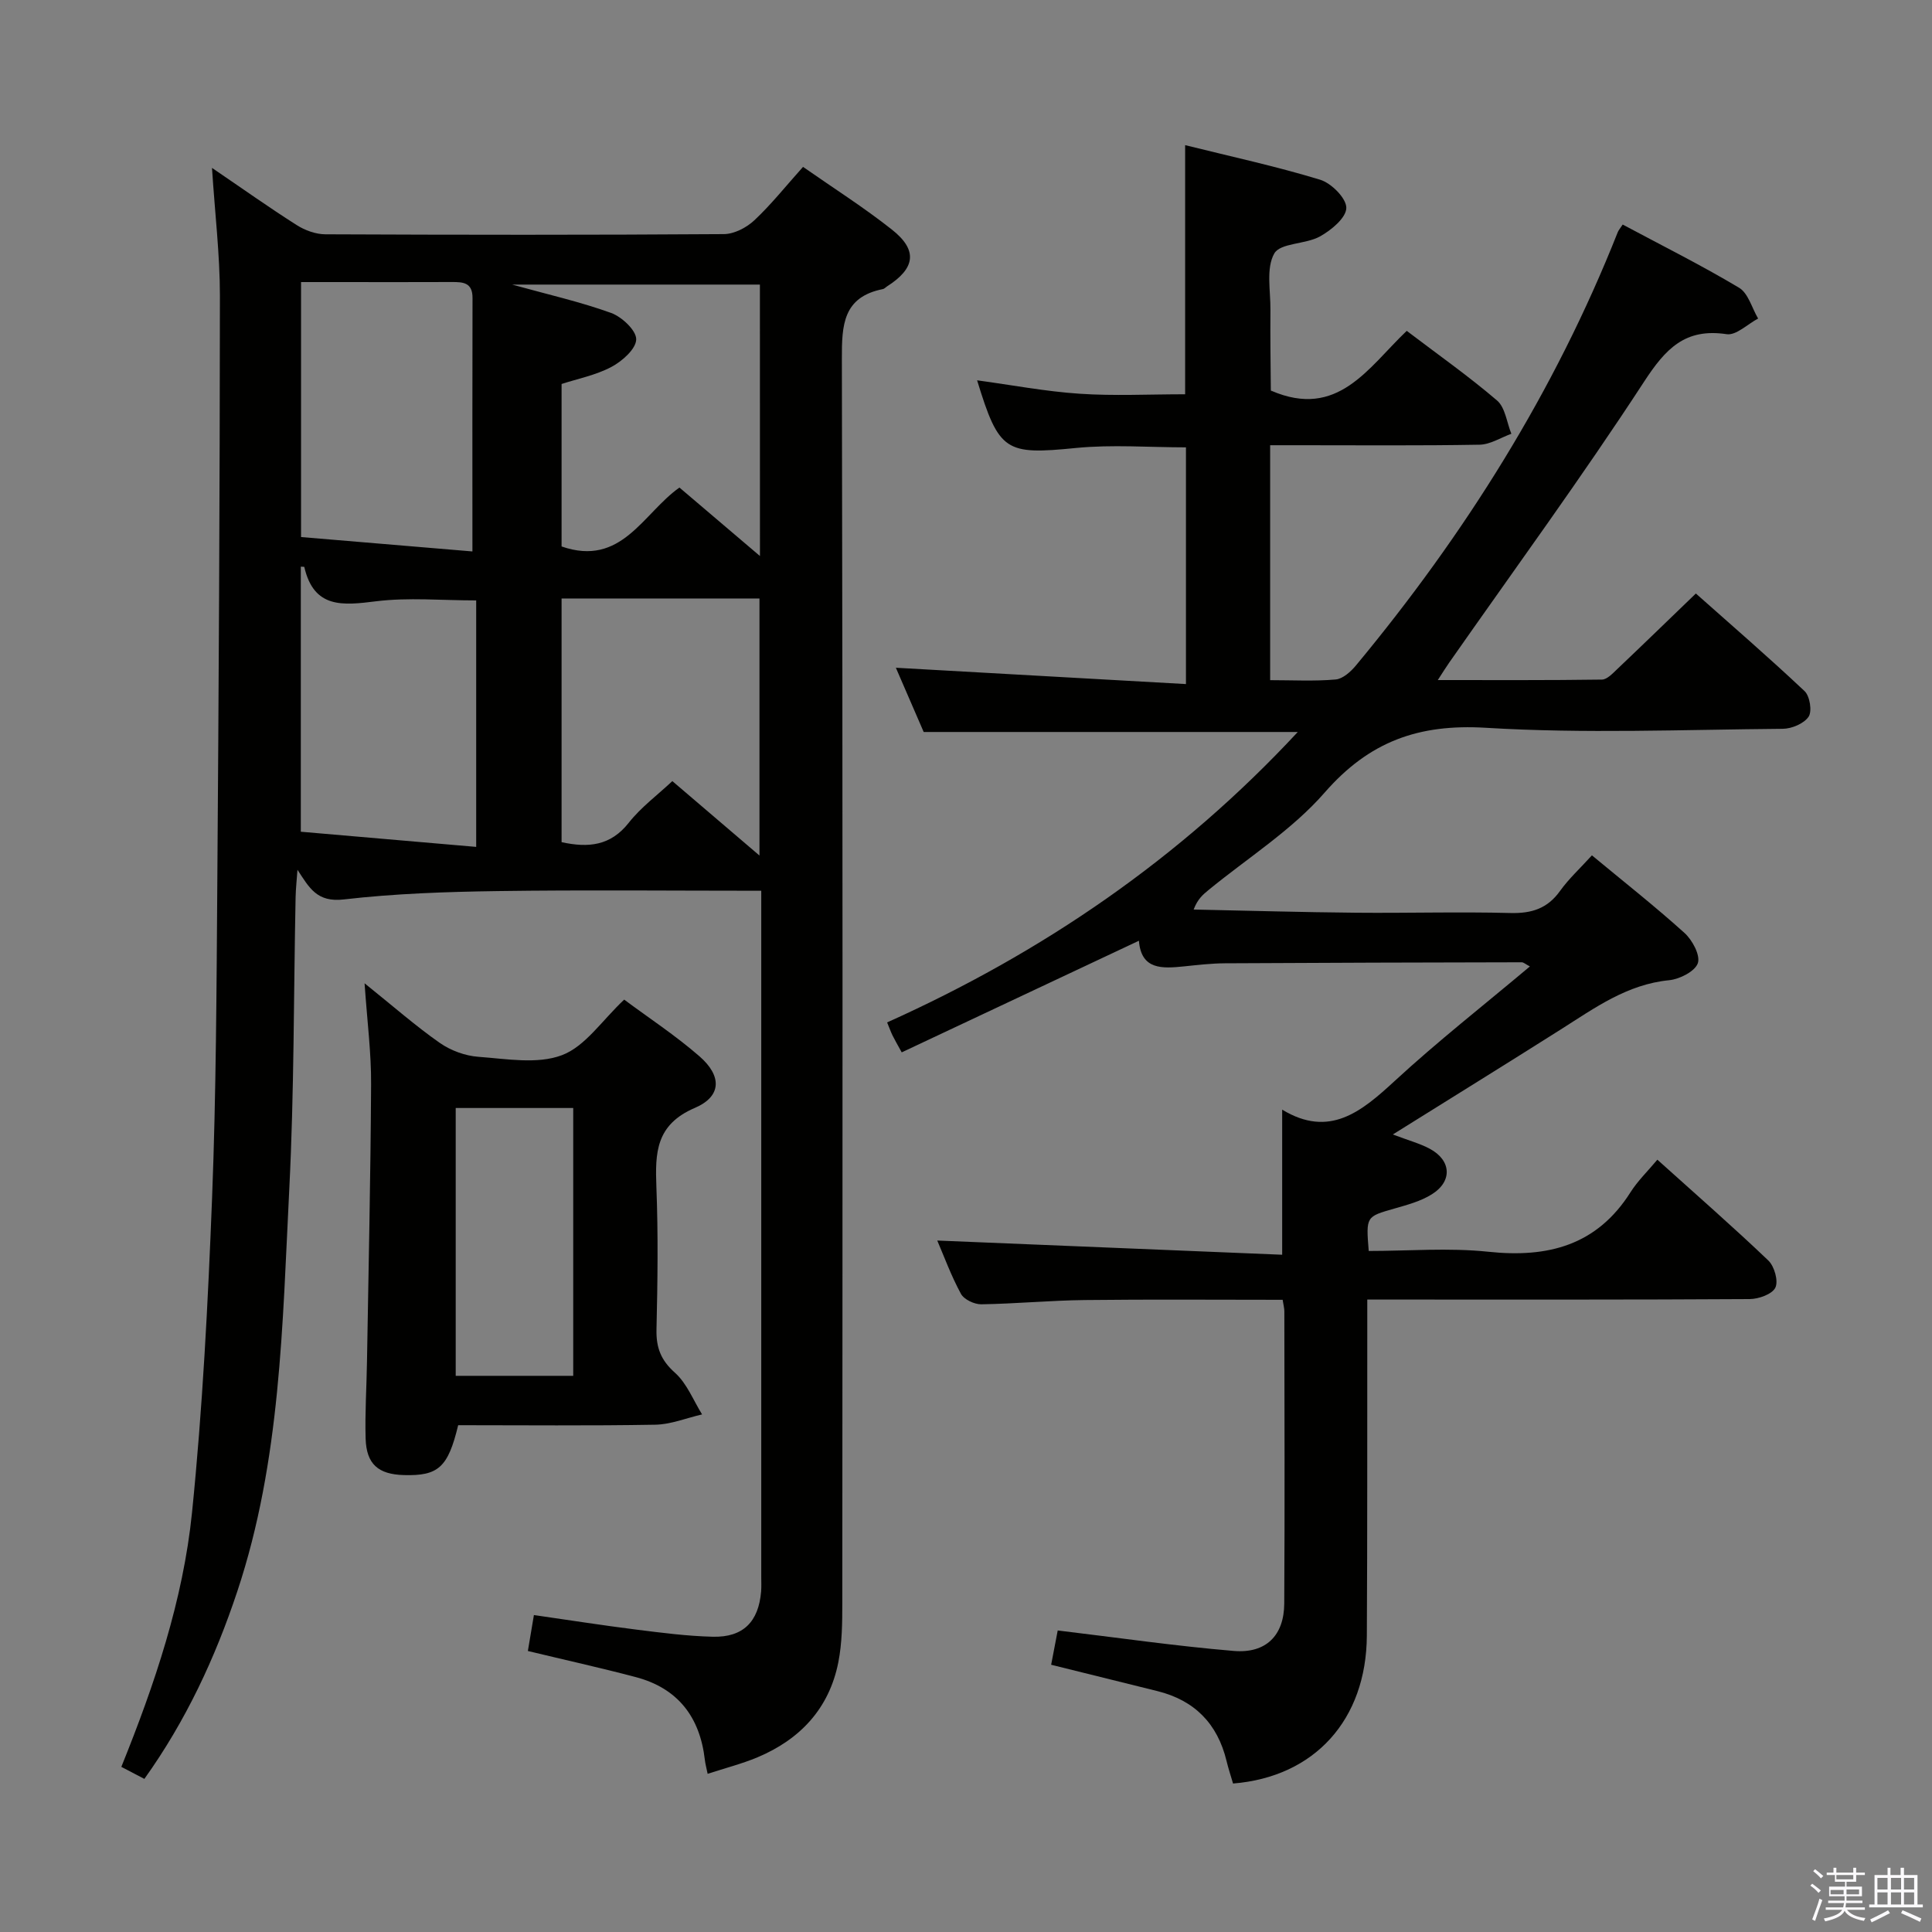 <svg enable-background="new 0 0 400 400" viewBox="0 0 400 400" xmlns="http://www.w3.org/2000/svg"><rect x="0" y="0" width="400" height="400" fill="#808080" stroke="none"/><path d="m374.8 390.4.4-.4c.7.5 1.3 1 1.8 1.4l-.5.5c-.5-.6-1.1-1.1-1.7-1.5zm1 7.3-.6-.3c.5-1.4 1.1-2.8 1.5-4.3.2.1.4.2.6.3-.5 1.3-1 2.8-1.5 4.3zm-.4-10.3.4-.4c.4.3 1 .8 1.7 1.4l-.5.5c-.4-.5-1-1-1.6-1.5zm2.5.3h1.7v-1h.6v1h3.5v-1h.6v1h1.8v.5h-1.8v1.4h-2v1h3.2v2h-3.2v.9h3.3v.5h-3.4c0 .3-.1.6-.1.9h4v.5h-3.7c.7.9 1.9 1.5 3.8 1.7-.1.2-.2.4-.3.6-2.1-.4-3.5-1.1-4-2.1-.4 1-1.8 1.7-4 2.2-.1-.2-.2-.4-.3-.6 2.1-.4 3.4-1 3.8-1.8h-3.4v-.5h3.6c.1-.3.1-.6.2-.9h-3.3v-.5h3.4c0-.3 0-.6 0-.9h-3.2v-2h3.3v-1h-2.1v-1.4h-1.7v-.5zm1.1 3.5v1h2.7c0-.3 0-.4 0-.4 0-.2 0-.2 0-.2 0-.1 0-.2 0-.3h-2.7zm1.2-3v.9h3.5v-.9zm4.7 3h-2.6v.6.4h2.6z" fill="#fbfafc"/><path d="m393.6 386.7h.6v1.5h2.8v6.1h1.1v.6h-11.1v-.6h1.1v-6.1h2.7v-1.5h.6v1.5h2.1v-1.5zm-2.7 8.8.4.6c-1.2.6-2.5 1.3-3.8 1.9-.1-.2-.2-.4-.3-.6 1.2-.6 2.5-1.2 3.7-1.9zm-2.2-6.7v2.4h2.1v-2.4zm0 3v2.5h2.1v-2.5zm2.8-3v2.4h2.1v-2.4zm0 3v2.5h2.1v-2.5zm6 6.1c-1.4-.7-2.7-1.3-3.9-1.8l.3-.6c1.5.6 2.7 1.2 3.9 1.7zm-1.2-9.1h-2.1v2.4h2.1zm-2.1 3v2.5h2.1v-2.5z" fill="#fbfafc"/><g fill="#010100"><path d="m43.89 34.76c6.3 4.28 11.82 8.21 17.54 11.84 1.71 1.09 3.93 1.9 5.93 1.91 27.5.12 55 .15 82.5-.04 2.14-.01 4.7-1.34 6.32-2.86 3.5-3.28 6.51-7.08 10.08-11.06 6.31 4.41 12.61 8.4 18.43 13.01 5.38 4.26 4.82 8.01-1.06 11.75-.28.18-.53.48-.83.54-8.27 1.64-8.52 7.44-8.5 14.43.19 85.83.14 171.66.09 257.5 0 4.14-.03 8.37-.83 12.41-1.9 9.54-7.9 15.94-16.75 19.65-3.2 1.34-6.59 2.2-10.3 3.41-.23-1.15-.48-2.02-.58-2.91-1.02-8.86-5.59-14.82-14.32-17.12-7.35-1.94-14.78-3.58-22.32-5.4.39-2.33.76-4.55 1.25-7.44 7.19 1.03 14.17 2.13 21.18 3.01 5.27.66 10.57 1.35 15.86 1.48 6.28.15 9.47-3.09 10-9.35.08-.99.03-2 .03-3 0-45.67 0-91.33 0-137 0-1.78 0-3.56 0-5.1-18.64 0-36.62-.19-54.6.07-10.62.15-21.3.51-31.84 1.73-5.55.64-7.12-2.38-9.58-6.14-.13 1.91-.35 3.81-.39 5.72-.41 20.14-.29 40.31-1.31 60.43-1.42 28-1.76 56.21-10.76 83.25-4.58 13.77-10.64 26.79-19.24 38.82-1.73-.9-3.16-1.64-4.77-2.49 6.92-17.13 12.79-34.5 14.64-52.69 2.19-21.63 3.3-43.4 4.15-65.14.84-21.62.92-43.28 1.08-64.93.3-40.64.52-81.28.54-121.93-.01-8.45-1.03-16.9-1.64-26.36zm53.92 79.41c0-18.28-.03-35.39.02-52.49.01-3.2-1.96-3.3-4.31-3.29-7.82.04-15.65.01-23.47.01-2.58 0-5.15 0-7.72 0v52.79c12.06 1.02 23.9 2.01 35.48 2.98zm59.52-55.25c-17.13 0-33.76 0-51.3 0 7.51 2.08 14.15 3.58 20.49 5.87 2.23.81 5.23 3.62 5.2 5.47-.03 1.98-2.9 4.52-5.12 5.7-3.25 1.73-7.03 2.46-10.33 3.54v33.64c12.43 4.31 16.81-6.82 24.4-12.2 5.31 4.52 10.65 9.06 16.67 14.18-.01-19.35-.01-37.6-.01-56.2zm-41.06 64.99v50.45c5.56 1.22 10.15.76 13.91-4.02 2.52-3.2 5.92-5.71 9.02-8.62 5.99 5.11 11.72 10.01 18.04 15.41 0-18.39 0-35.88 0-53.22-13.76 0-27.16 0-40.97 0zm-17.68.4c-7.17 0-14.04-.65-20.73.18-6.9.86-12.87 1.54-14.86-7.11-.01-.04-.29-.03-.72-.06v54.88c12.09 1.05 24.04 2.08 36.31 3.14 0-17.65 0-34.09 0-51.03z"/><path d="m288.37 234.88c3.33 1.26 5.61 1.87 7.63 2.95 4.46 2.37 4.77 6.71.49 9.41-2.32 1.47-5.15 2.22-7.83 2.99-5.83 1.67-5.86 1.59-5.28 8.77 8.21 0 16.56-.7 24.75.16 12.35 1.31 22.47-1.3 29.45-12.32 1.49-2.35 3.55-4.34 5.56-6.74 8.25 7.43 15.77 13.99 22.98 20.88 1.25 1.2 2.11 4.24 1.45 5.61-.66 1.36-3.45 2.36-5.32 2.37-24.33.15-48.66.1-72.99.1-1.81 0-3.62 0-6.18 0v5.59c-.02 21.33.03 42.66-.09 63.99-.1 17.45-10.84 29.26-27.7 30.62-.45-1.55-.98-3.12-1.36-4.72-1.87-7.68-6.61-12.5-14.28-14.41-7.2-1.8-14.4-3.57-22.02-5.46.5-2.63.95-5 1.36-7.1 12.44 1.49 24.41 3.23 36.45 4.24 6.7.56 10.42-3.23 10.45-9.83.12-20.16.04-40.33.02-60.49 0-.63-.18-1.26-.35-2.38-13.74 0-27.35-.11-40.96.05-7.15.08-14.29.77-21.43.88-1.44.02-3.58-.99-4.22-2.17-2.04-3.76-3.52-7.82-4.9-11.03 23.7.98 47.46 1.96 71.41 2.94 0-10.56 0-19.95 0-30.04 9.78 5.93 16.39.43 23.3-5.94 8.89-8.2 18.44-15.68 27.99-23.71-.91-.47-1.3-.86-1.7-.86-20.49.04-40.98.09-61.48.21-2.82.02-5.63.35-8.44.64-4.51.46-8.86.74-9.33-5.31-16.59 7.8-32.75 15.41-49.11 23.11-.98-1.79-1.47-2.63-1.9-3.5-.35-.72-.62-1.48-1.12-2.7 32.23-14.49 60.7-33.95 85.02-60.13-26.03 0-51.53 0-77.45 0-1.91-4.41-4.01-9.25-5.76-13.3 19.76 1.11 39.72 2.23 60.06 3.38 0-17.13 0-32.88 0-49.01-7.64 0-15.28-.61-22.78.13-14.57 1.44-15.92.83-20.46-14.01 7.16.97 14.17 2.31 21.24 2.78 7.12.48 14.3.11 21.83.11 0-16.87 0-33.89 0-51.58 9.41 2.34 18.8 4.37 27.95 7.16 2.33.71 5.45 3.85 5.42 5.84-.02 2.04-3.13 4.62-5.47 5.91-2.98 1.65-8.2 1.31-9.45 3.53-1.73 3.07-.75 7.71-.79 11.68-.05 5.5.03 11 .08 16.49 0 .29.24.58.08.23 13.81 5.96 20.07-4.79 28.06-12.39 6.42 4.88 12.8 9.37 18.7 14.42 1.7 1.46 2.01 4.55 2.96 6.89-2.19.79-4.37 2.22-6.57 2.26-12.49.22-24.99.11-37.49.11-1.78 0-3.57 0-5.88 0v48.64c4.64 0 9.13.25 13.56-.14 1.49-.13 3.14-1.62 4.2-2.9 22.56-27.18 41.17-56.77 54.21-89.71.17-.42.5-.78 1.02-1.58 8.1 4.33 16.27 8.41 24.09 13.08 1.91 1.14 2.66 4.2 3.95 6.38-2.18 1.15-4.55 3.53-6.51 3.24-8.61-1.3-12.64 3-17.09 9.82-12.89 19.78-26.85 38.86-40.38 58.21-.64.91-1.22 1.86-2.34 3.58 11.83 0 22.91.06 33.98-.1 1.06-.01 2.21-1.26 3.13-2.13 5.31-5.04 10.56-10.14 16.32-15.69 7.29 6.48 15.05 13.18 22.51 20.21 1.09 1.03 1.59 4.17.83 5.3-.96 1.42-3.49 2.49-5.35 2.5-20.5.17-41.05 1.03-61.47-.21-13.93-.84-24.15 2.84-33.38 13.42-6.8 7.79-15.95 13.53-24.05 20.18-1.1.91-2.22 1.8-3.07 4.03 11.21.23 22.41.56 33.62.66 10.66.1 21.33-.22 31.99.06 4.38.11 7.65-.93 10.25-4.57 1.83-2.55 4.19-4.71 6.6-7.37 6.5 5.39 13.02 10.52 19.16 16.06 1.63 1.47 3.32 4.62 2.77 6.26-.57 1.69-3.75 3.31-5.92 3.53-8.72.85-15.42 5.74-22.43 10.18-11.33 7.17-22.73 14.22-34.8 21.76z"/><path d="m75.48 203.58c5.98 4.8 10.58 8.85 15.57 12.34 2.26 1.58 5.25 2.68 7.99 2.88 5.79.42 12.2 1.59 17.31-.34 4.83-1.82 8.31-7.22 12.88-11.5 5.09 3.79 10.64 7.43 15.59 11.74 4.65 4.05 4.62 8.28-.94 10.67-8.13 3.48-8.25 9.3-7.98 16.39.38 9.81.25 19.64.02 29.46-.09 3.78.89 6.38 3.83 9 2.47 2.2 3.79 5.7 5.61 8.62-3.23.74-6.45 2.07-9.69 2.13-13.63.24-27.26.1-40.81.1-2.1 8.74-4.1 10.53-11.24 10.33-5.3-.15-7.75-2.25-7.92-7.53-.16-5.31.2-10.64.28-15.97.32-19.12.75-38.24.85-57.37.05-6.44-.79-12.89-1.35-20.95zm18.87 81.27h24.33c0-18.6 0-36.99 0-55.45-8.23 0-16.14 0-24.33 0z"/></g></svg>